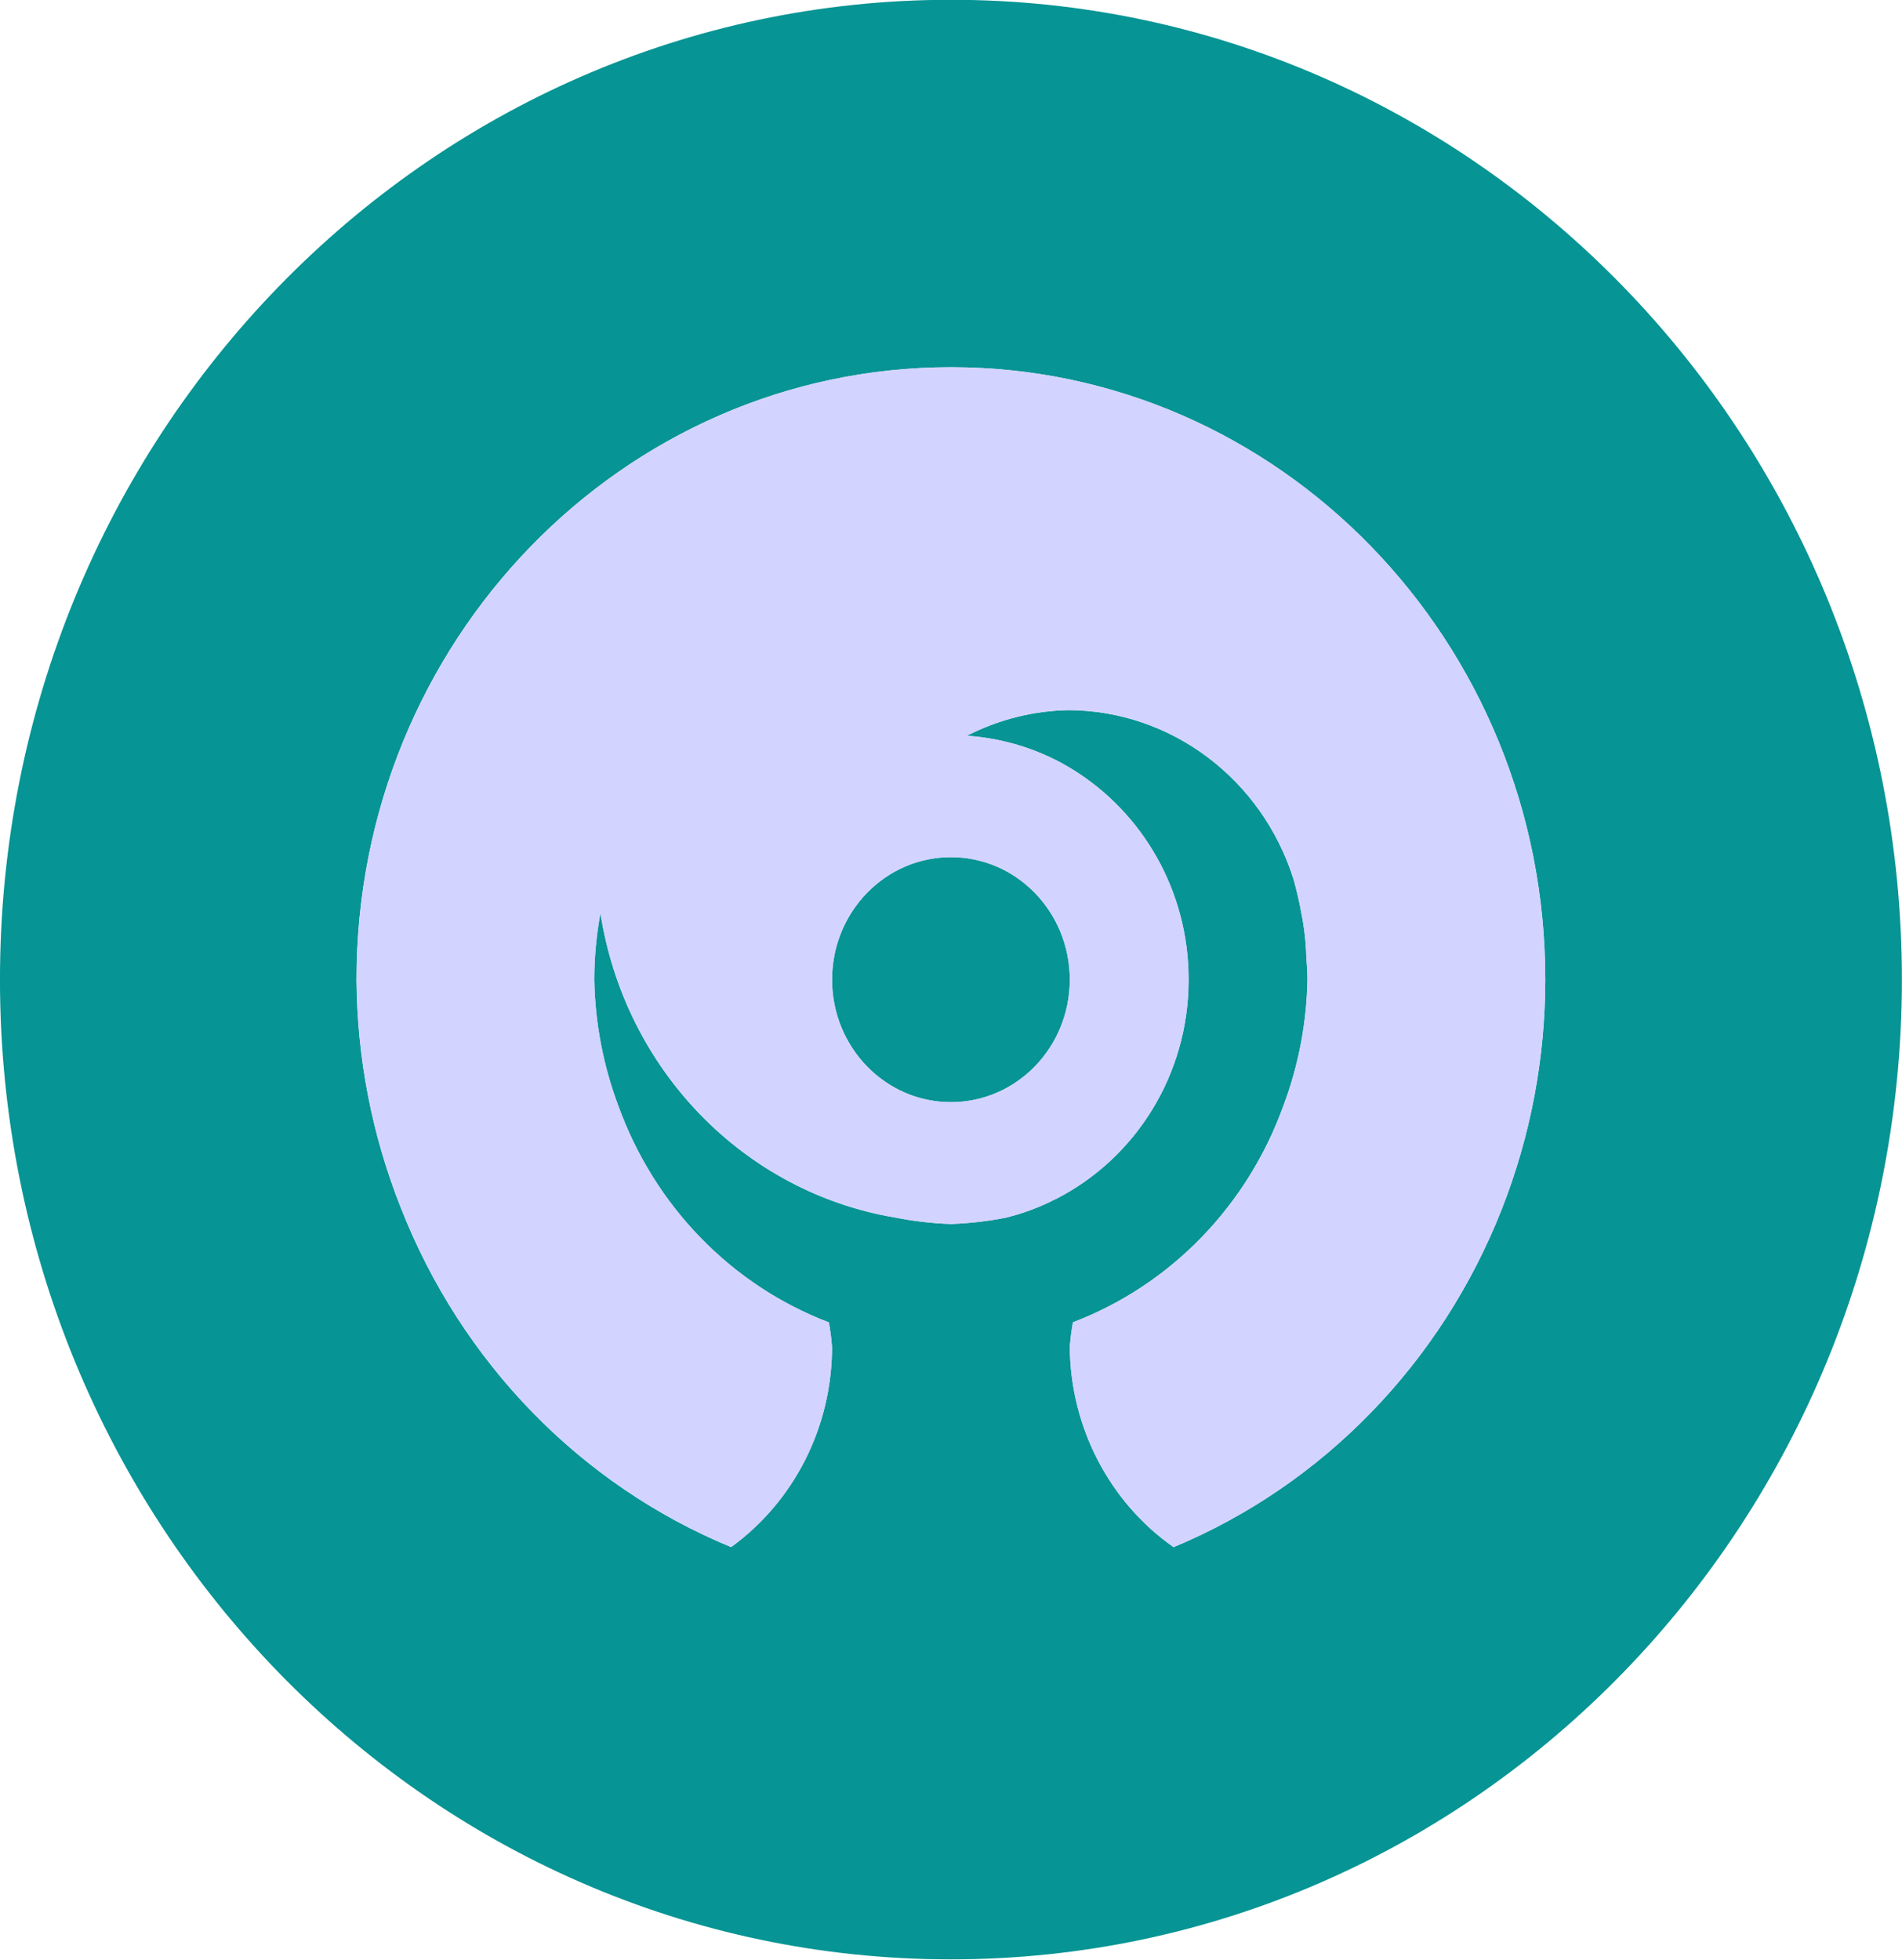 <?xml version="1.0" encoding="UTF-8" standalone="no"?>
<svg
   id="Layer_1"
   data-name="Layer 1"
   viewBox="0 0 1242.44 1280"
   version="1.1"
   sodipodi:docname="Untitled-1-01.svg"
   inkscape:version="1.4 (86a8ad7, 2024-10-11)"
   width="1242.44"
   height="1280"
   inkscape:export-batch-path="..\OneDrive\Documents\Business\Logos-Files\Iconic Mark"
   inkscape:export-batch-name=""
   xmlns:inkscape="http://www.inkscape.org/namespaces/inkscape"
   xmlns:sodipodi="http://sodipodi.sourceforge.net/DTD/sodipodi-0.dtd"
   xmlns="http://www.w3.org/2000/svg"
   xmlns:svg="http://www.w3.org/2000/svg">
  <sodipodi:namedview
     id="namedview10"
     pagecolor="#b9b9b9"
     bordercolor="#999999"
     borderopacity="1"
     inkscape:showpageshadow="2"
     inkscape:pageopacity="0"
     inkscape:pagecheckerboard="0"
     inkscape:deskcolor="#d1d1d1"
     inkscape:zoom="0.1767767"
     inkscape:cx="1496.2379"
     inkscape:cy="1699.8847"
     inkscape:window-width="1920"
     inkscape:window-height="1051"
     inkscape:window-x="-9"
     inkscape:window-y="-9"
     inkscape:window-maximized="1"
     inkscape:current-layer="g80" />
  <defs
     id="defs1">
    <style
       id="style1">
      .cls-1 {
        fill: #069494;
      }

      .cls-1, .cls-2 {
        stroke: rgba(0, 0, 0, 0);
        stroke-miterlimit: 11.34;
        stroke-width: .42px;
      }

      .cls-2 {
        fill: #d3d3ff;
      }
    </style>
  </defs>
  <g
     id="Icon-Color"
     style="stroke-width:0.182"
     transform="matrix(5.507,0,0,5.507,-288.416,-2829.14)">
    <g
       id="g93">
      <path
         id="path68"
         class="cls-1"
         d="m 165.17,513.71 c -62.3,0 -112.8,52.03 -112.8,116.21 0,64.18 50.5,116.21 112.8,116.21 62.3,0 112.8,-52.03 112.8,-116.21 0,-64.18 -50.5,-116.21 -112.8,-116.21 z m 0,43.58 c 38.94,0 70.5,32.52 70.5,72.63 0,9.33 -1.75,18.57 -5.15,27.21 -7.17,18.26 -21.22,32.73 -38.94,40.11 -7.63,-5.36 -12.23,-14.23 -12.31,-23.75 0.08,-0.98 0.2,-1.95 0.37,-2.92 11.58,-4.41 20.71,-13.82 24.99,-25.75 1.78,-4.76 2.74,-9.81 2.83,-14.91 0,-0.85 -0.07,-1.68 -0.12,-2.51 -0.03,-0.28 -0.03,-0.57 -0.04,-0.85 -0.08,-1.58 -0.28,-3.15 -0.6,-4.7 -0.23,-1.29 -0.54,-2.55 -0.88,-3.79 -3.75,-11.92 -14.5,-20.02 -26.66,-20.1 -4.2,0.07 -8.34,1.11 -12.1,3.04 4.6,0.32 8.91,1.73 12.64,4.06 8.18,5.09 13.66,14.3 13.66,24.86 0,11.38 -6.37,21.2 -15.62,25.96 -1.46,0.75 -2.98,1.38 -4.57,1.87 -0.48,0.14 -0.96,0.28 -1.45,0.4 -2.16,0.43 -4.36,0.68 -6.56,0.76 -2.21,-0.08 -4.4,-0.33 -6.57,-0.76 -18.01,-3.01 -32.12,-17.58 -35,-36.14 -0.46,2.57 -0.73,5.21 -0.73,7.91 0.09,5.1 1.05,10.15 2.83,14.91 4.29,11.93 13.42,21.34 25,25.75 0.17,0.97 0.3,1.94 0.37,2.92 0,9.45 -4.48,18.3 -11.97,23.73 -17.83,-7.36 -31.98,-21.89 -39.17,-40.24 -3.42,-8.59 -5.2,-17.78 -5.26,-27.07 0,-40.11 31.56,-72.63 70.5,-72.63 v 0 z m 0,58.11 c -7.79,0 -14.1,6.5 -14.1,14.53 0,8.02 6.31,14.53 14.1,14.53 7.79,0 14.1,-6.5 14.1,-14.53 0,-8.02 -6.31,-14.53 -14.1,-14.53 z" />
      <path
         id="path69"
         class="cls-2"
         d="m 165.17,557.29 c -38.94,0 -70.5,32.52 -70.5,72.63 0.06,9.29 1.84,18.47 5.26,27.07 7.19,18.35 21.33,32.89 39.17,40.24 7.5,-5.43 11.97,-14.28 11.97,-23.73 -0.08,-0.98 -0.2,-1.95 -0.37,-2.92 -11.58,-4.41 -20.71,-13.82 -25,-25.75 -1.78,-4.76 -2.74,-9.81 -2.83,-14.91 0,-2.71 0.27,-5.34 0.73,-7.91 2.88,18.56 16.99,33.13 35,36.14 2.17,0.43 4.36,0.68 6.57,0.76 2.2,-0.08 4.4,-0.33 6.56,-0.76 0.49,-0.13 0.97,-0.26 1.45,-0.4 1.59,-0.48 3.11,-1.12 4.57,-1.87 9.25,-4.76 15.62,-14.58 15.62,-25.96 0,-10.56 -5.49,-19.77 -13.66,-24.86 -3.74,-2.32 -8.04,-3.73 -12.64,-4.06 3.76,-1.93 7.9,-2.97 12.1,-3.04 12.16,0.07 22.91,8.17 26.66,20.1 0.34,1.24 0.65,2.51 0.88,3.79 0.32,1.55 0.52,3.12 0.6,4.7 0,0.28 0,0.57 0.04,0.85 0.05,0.84 0.12,1.66 0.12,2.51 -0.09,5.1 -1.05,10.15 -2.83,14.91 -4.28,11.93 -13.41,21.34 -25,25.75 -0.17,0.97 -0.3,1.94 -0.37,2.92 0.08,9.52 4.68,18.39 12.31,23.75 17.72,-7.38 31.77,-21.86 38.94,-40.11 3.4,-8.65 5.14,-17.88 5.15,-27.21 0,-40.11 -31.56,-72.63 -70.5,-72.63 z m 0,58.11 c 7.79,0 14.1,6.5 14.1,14.53 0,8.02 -6.31,14.53 -14.1,14.53 -7.79,0 -14.1,-6.5 -14.1,-14.53 0,-8.02 6.31,-14.53 14.1,-14.53 z" />
    </g>
  </g>
</svg>
